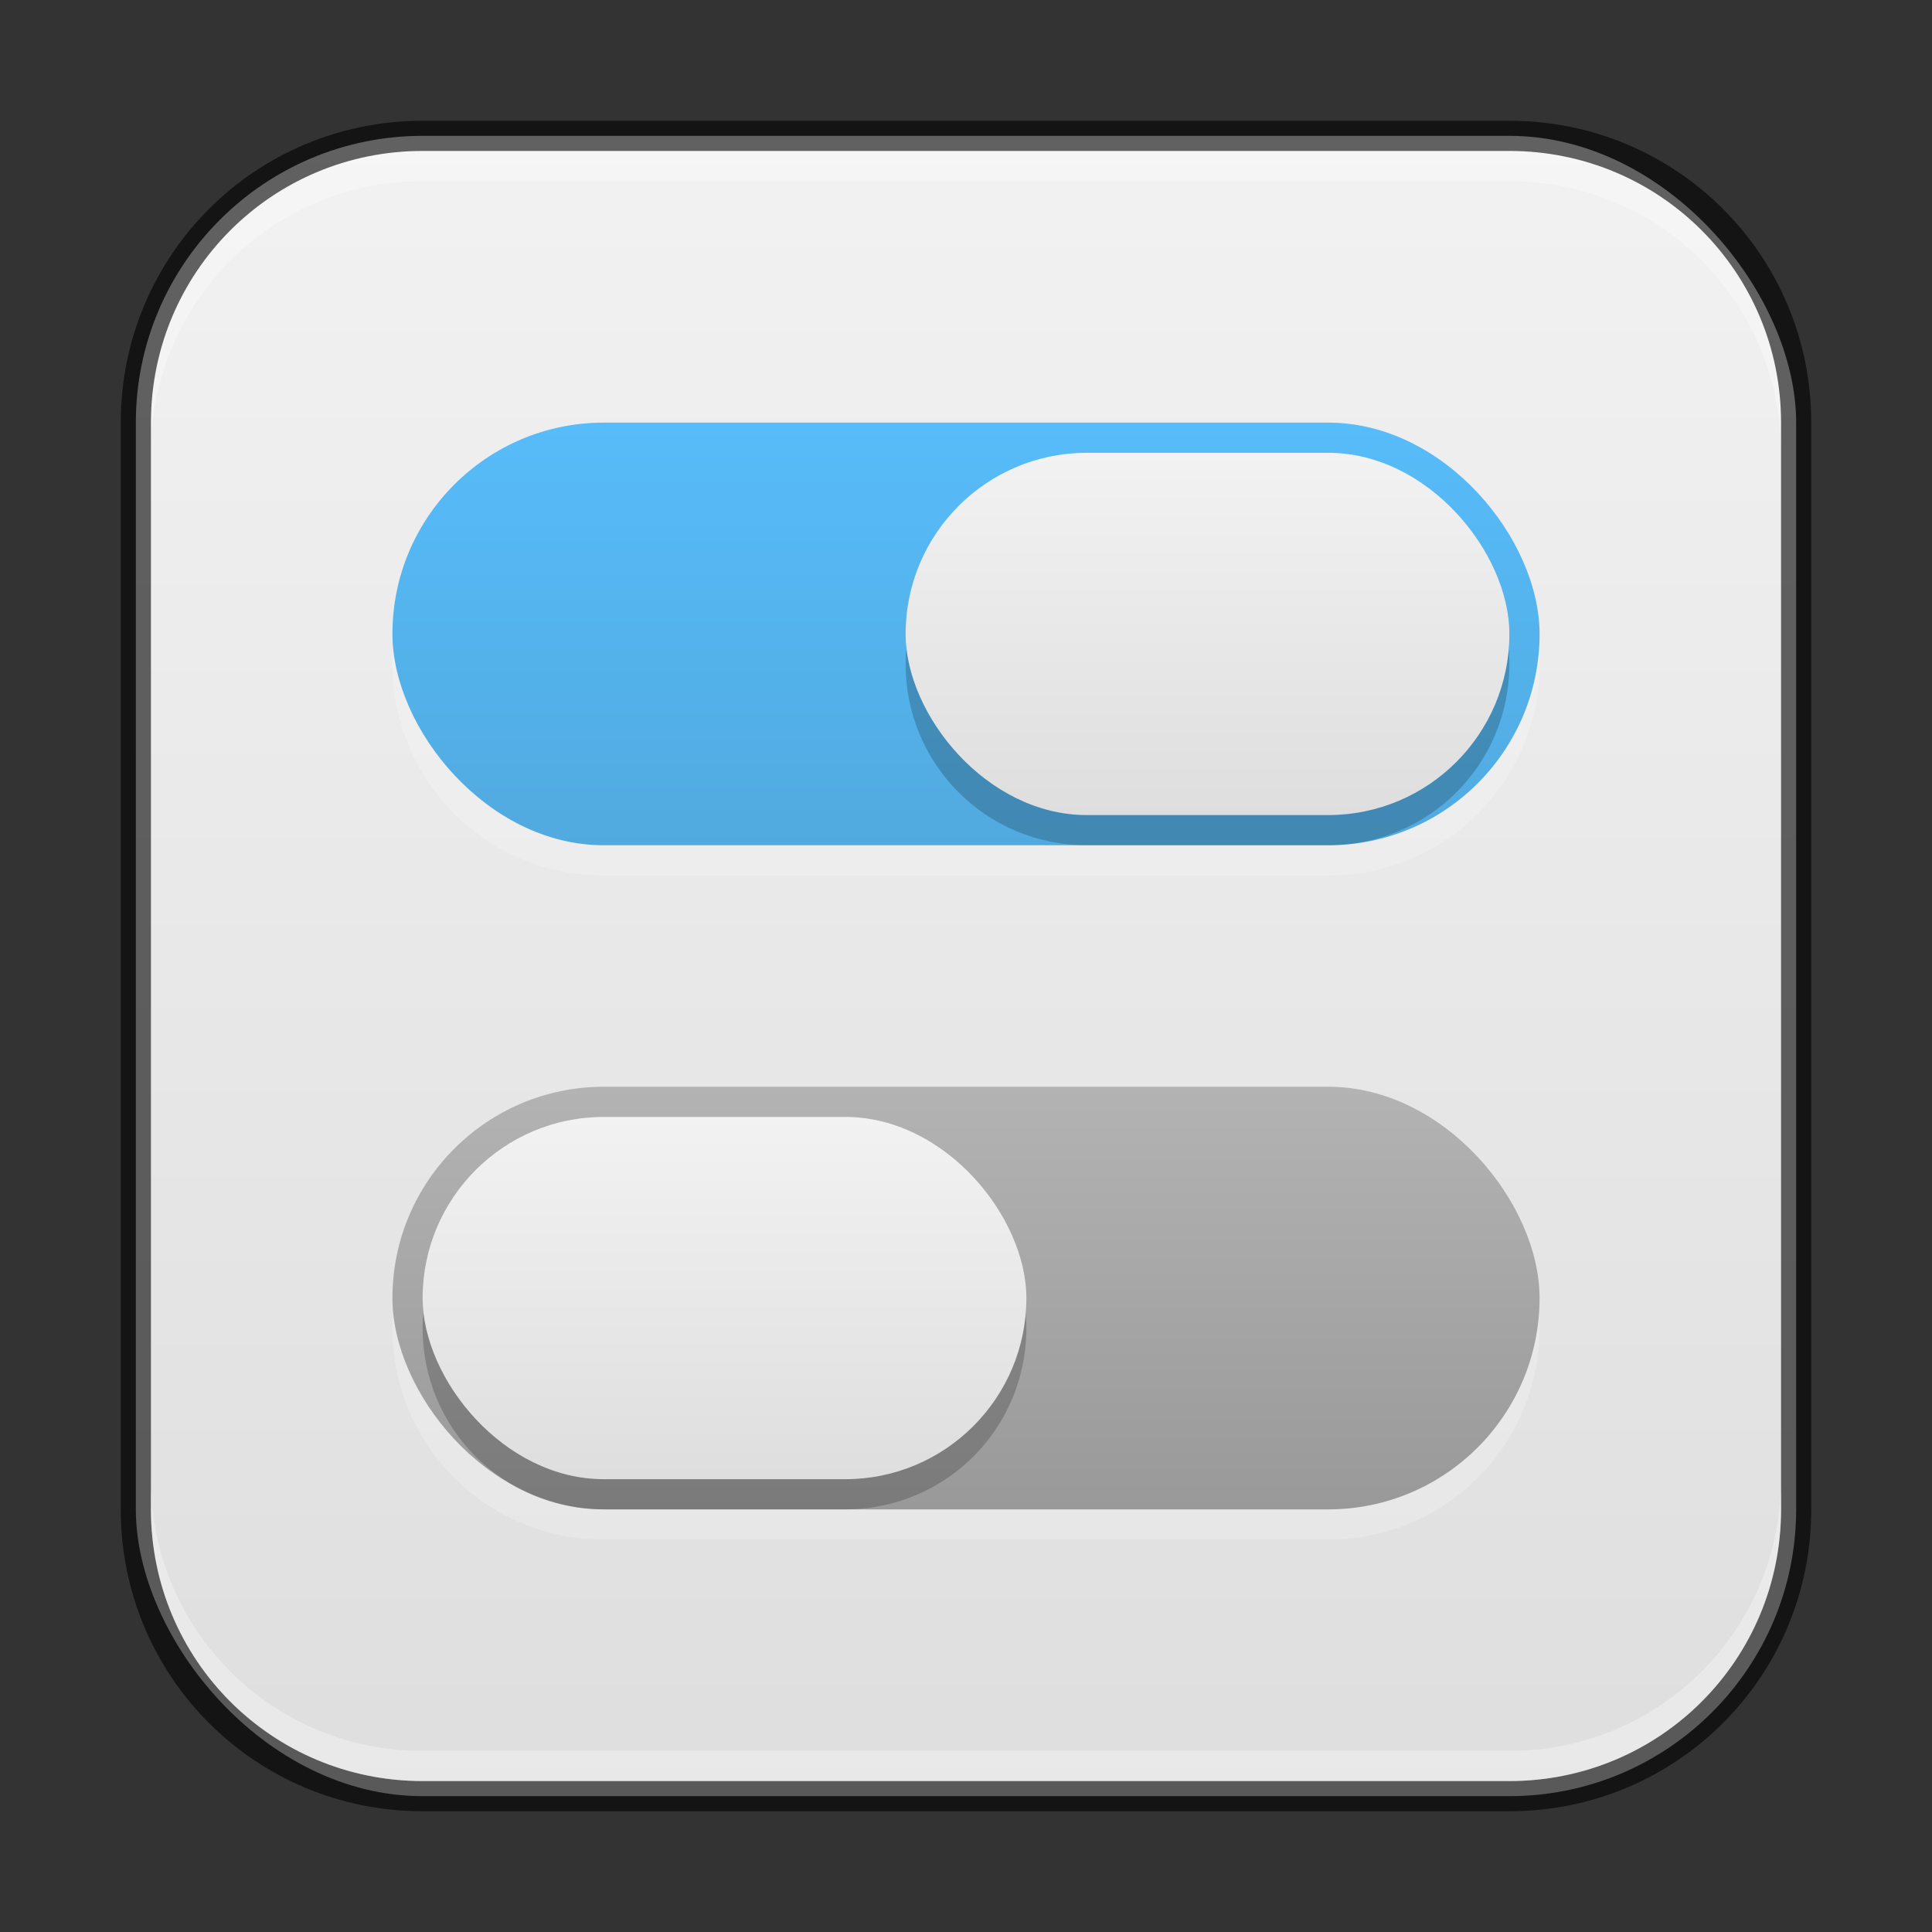 <?xml version="1.0" encoding="UTF-8" standalone="no"?>
<!-- Created with Inkscape (http://www.inkscape.org/) -->

<svg
   width="64"
   height="64"
   viewBox="0 0 64 64"
   version="1.1"
   id="svg5"
   sodipodi:docname="utilities-tweak-tool.svg"
   inkscape:version="1.2.1 (9c6d41e410, 2022-07-14)"
   xmlns:inkscape="http://www.inkscape.org/namespaces/inkscape"
   xmlns:sodipodi="http://sodipodi.sourceforge.net/DTD/sodipodi-0.dtd"
   xmlns:xlink="http://www.w3.org/1999/xlink"
   xmlns="http://www.w3.org/2000/svg"
   xmlns:svg="http://www.w3.org/2000/svg">
  <rect x="0" y="0" width="64" height="64" fill="#333333" stroke="none"/>
  <sodipodi:namedview
     id="namedview7"
     pagecolor="#ffffff"
     bordercolor="#666666"
     borderopacity="1.0"
     inkscape:showpageshadow="2"
     inkscape:pageopacity="0.0"
     inkscape:pagecheckerboard="0"
     inkscape:deskcolor="#d1d1d1"
     inkscape:document-units="px"
     showgrid="false"
     inkscape:zoom="12.421875"
     inkscape:cx="31.959748"
     inkscape:cy="32"
     inkscape:window-width="1920"
     inkscape:window-height="1007"
     inkscape:window-x="0"
     inkscape:window-y="0"
     inkscape:window-maximized="1"
     inkscape:current-layer="svg5"
     showguides="false" />
  <defs
     id="defs2">
    <linearGradient
       inkscape:collect="always"
       id="linearGradient2971">
      <stop
         style="stop-color:#51aadf;stop-opacity:1;"
         offset="0"
         id="stop2967" />
      <stop
         style="stop-color:#57bcfa;stop-opacity:1;"
         offset="1"
         id="stop2969" />
    </linearGradient>
    <linearGradient
       inkscape:collect="always"
       id="linearGradient2059">
      <stop
         style="stop-color:#999999;stop-opacity:1"
         offset="0"
         id="stop2055" />
      <stop
         style="stop-color:#b3b3b3;stop-opacity:1"
         offset="1"
         id="stop2057" />
    </linearGradient>
    <linearGradient
       inkscape:collect="always"
       xlink:href="#linearGradient22024"
       id="linearGradient3525"
       x1="32"
       y1="60"
       x2="32"
       y2="4"
       gradientUnits="userSpaceOnUse" />
    <linearGradient
       inkscape:collect="always"
       id="linearGradient22024">
      <stop
         style="stop-color:#dedede;stop-opacity:1;"
         offset="0"
         id="stop22020" />
      <stop
         style="stop-color:#f2f2f2;stop-opacity:1;"
         offset="1"
         id="stop22022" />
    </linearGradient>
    <linearGradient
       inkscape:collect="always"
       xlink:href="#linearGradient2059"
       id="linearGradient2063"
       x1="32"
       y1="50"
       x2="32"
       y2="36"
       gradientUnits="userSpaceOnUse" />
    <linearGradient
       inkscape:collect="always"
       xlink:href="#linearGradient2971"
       id="linearGradient2973"
       x1="51"
       y1="28"
       x2="51"
       y2="14"
       gradientUnits="userSpaceOnUse" />
    <linearGradient
       inkscape:collect="always"
       xlink:href="#linearGradient22024"
       id="linearGradient3761"
       x1="50"
       y1="27"
       x2="50"
       y2="15"
       gradientUnits="userSpaceOnUse" />
    <linearGradient
       inkscape:collect="always"
       xlink:href="#linearGradient22024"
       id="linearGradient3771"
       x1="50"
       y1="27"
       x2="50"
       y2="15"
       gradientUnits="userSpaceOnUse"
       gradientTransform="translate(-16,22)" />
  </defs>
  <rect
     style="fill:url(#linearGradient3525);fill-opacity:1;stroke:none"
     id="rect184"
     width="55"
     height="55"
     x="4.5"
     y="4.5"
     ry="9.5" />
  <path
     id="rect1301"
     style="opacity:0.2;fill:#ffffff;stroke-width:3;stroke-linecap:round;stroke-linejoin:round"
     d="m 20,15 c -3.878,0 -7,3.122 -7,7 0,3.878 3.122,7 7,7 h 24 c 3.878,0 7,-3.122 7,-7 0,-3.878 -3.122,-7 -7,-7 z m 0,22 c -3.878,0 -7,3.122 -7,7 0,3.878 3.122,7 7,7 h 24 c 3.878,0 7,-3.122 7,-7 0,-3.878 -3.122,-7 -7,-7 z" />
  <rect
     style="opacity:1;fill:url(#linearGradient2973);stroke-width:3;stroke-linecap:round;stroke-linejoin:round;fill-opacity:1"
     id="rect743"
     width="38"
     height="14"
     x="13"
     y="14"
     ry="7" />
  <rect
     style="opacity:1;fill:url(#linearGradient2063);stroke-width:3;stroke-linecap:round;stroke-linejoin:round;fill-opacity:1"
     id="rect745"
     width="38"
     height="14"
     x="13"
     y="36"
     ry="7" />
  <path
     id="rect3773"
     style="opacity:0.2;fill:#000000;fill-opacity:1;stroke-width:3;stroke-linecap:round;stroke-linejoin:round"
     d="M 36 16 C 32.676 16 30 18.676 30 22 C 30 25.324 32.676 28 36 28 L 44 28 C 47.324 28 50 25.324 50 22 C 50 18.676 47.324 16 44 16 L 36 16 z M 20 38 C 16.676 38 14 40.676 14 44 C 14 47.324 16.676 50 20 50 L 28 50 C 31.324 50 34 47.324 34 44 C 34 40.676 31.324 38 28 38 L 20 38 z " />
  <rect
     style="opacity:1;fill:url(#linearGradient3761);fill-opacity:1;stroke-width:3;stroke-linecap:round;stroke-linejoin:round"
     id="rect3027"
     width="20"
     height="12"
     x="30"
     y="15"
     ry="6" />
  <rect
     style="opacity:1;fill:url(#linearGradient3771);fill-opacity:1;stroke-width:3;stroke-linecap:round;stroke-linejoin:round"
     id="rect3763"
     width="20"
     height="12"
     x="14"
     y="37"
     ry="6" />
  <path
     id="rect2630"
     style="opacity:0.3;fill:#ffffff;fill-opacity:1"
     d="M 14,5 C 9.014,5 5,9.014 5,14 v 1 C 5,10.014 9.014,6 14,6 h 36 c 4.986,0 9,4.014 9,9 V 14 C 59,9.014 54.986,5 50,5 Z" />
  <path
     id="rect899"
     style="fill:#000000;stroke:none;opacity:0.6"
     d="M 14,4 C 8.46,4 4,8.46 4,14 v 36 c 0,5.54 4.46,10 10,10 h 36 c 5.54,0 10,-4.46 10,-10 V 14 C 60,8.46 55.54,4 50,4 Z m 0,1 h 36 c 4.986,0 9,4.014 9,9 v 36 c 0,4.986 -4.014,9 -9,9 H 14 C 9.014,59 5,54.986 5,50 V 14 C 5,9.014 9.014,5 14,5 Z" />
  <path
     id="rect398"
     style="opacity:0.3;fill:#ffffff"
     d="M 5 49 L 5 50 C 5 54.986 9.014 59 14 59 L 50 59 C 54.986 59 59 54.986 59 50 L 59 49 C 59 53.986 54.986 58 50 58 L 14 58 C 9.014 58 5 53.986 5 49 z " />
</svg>
